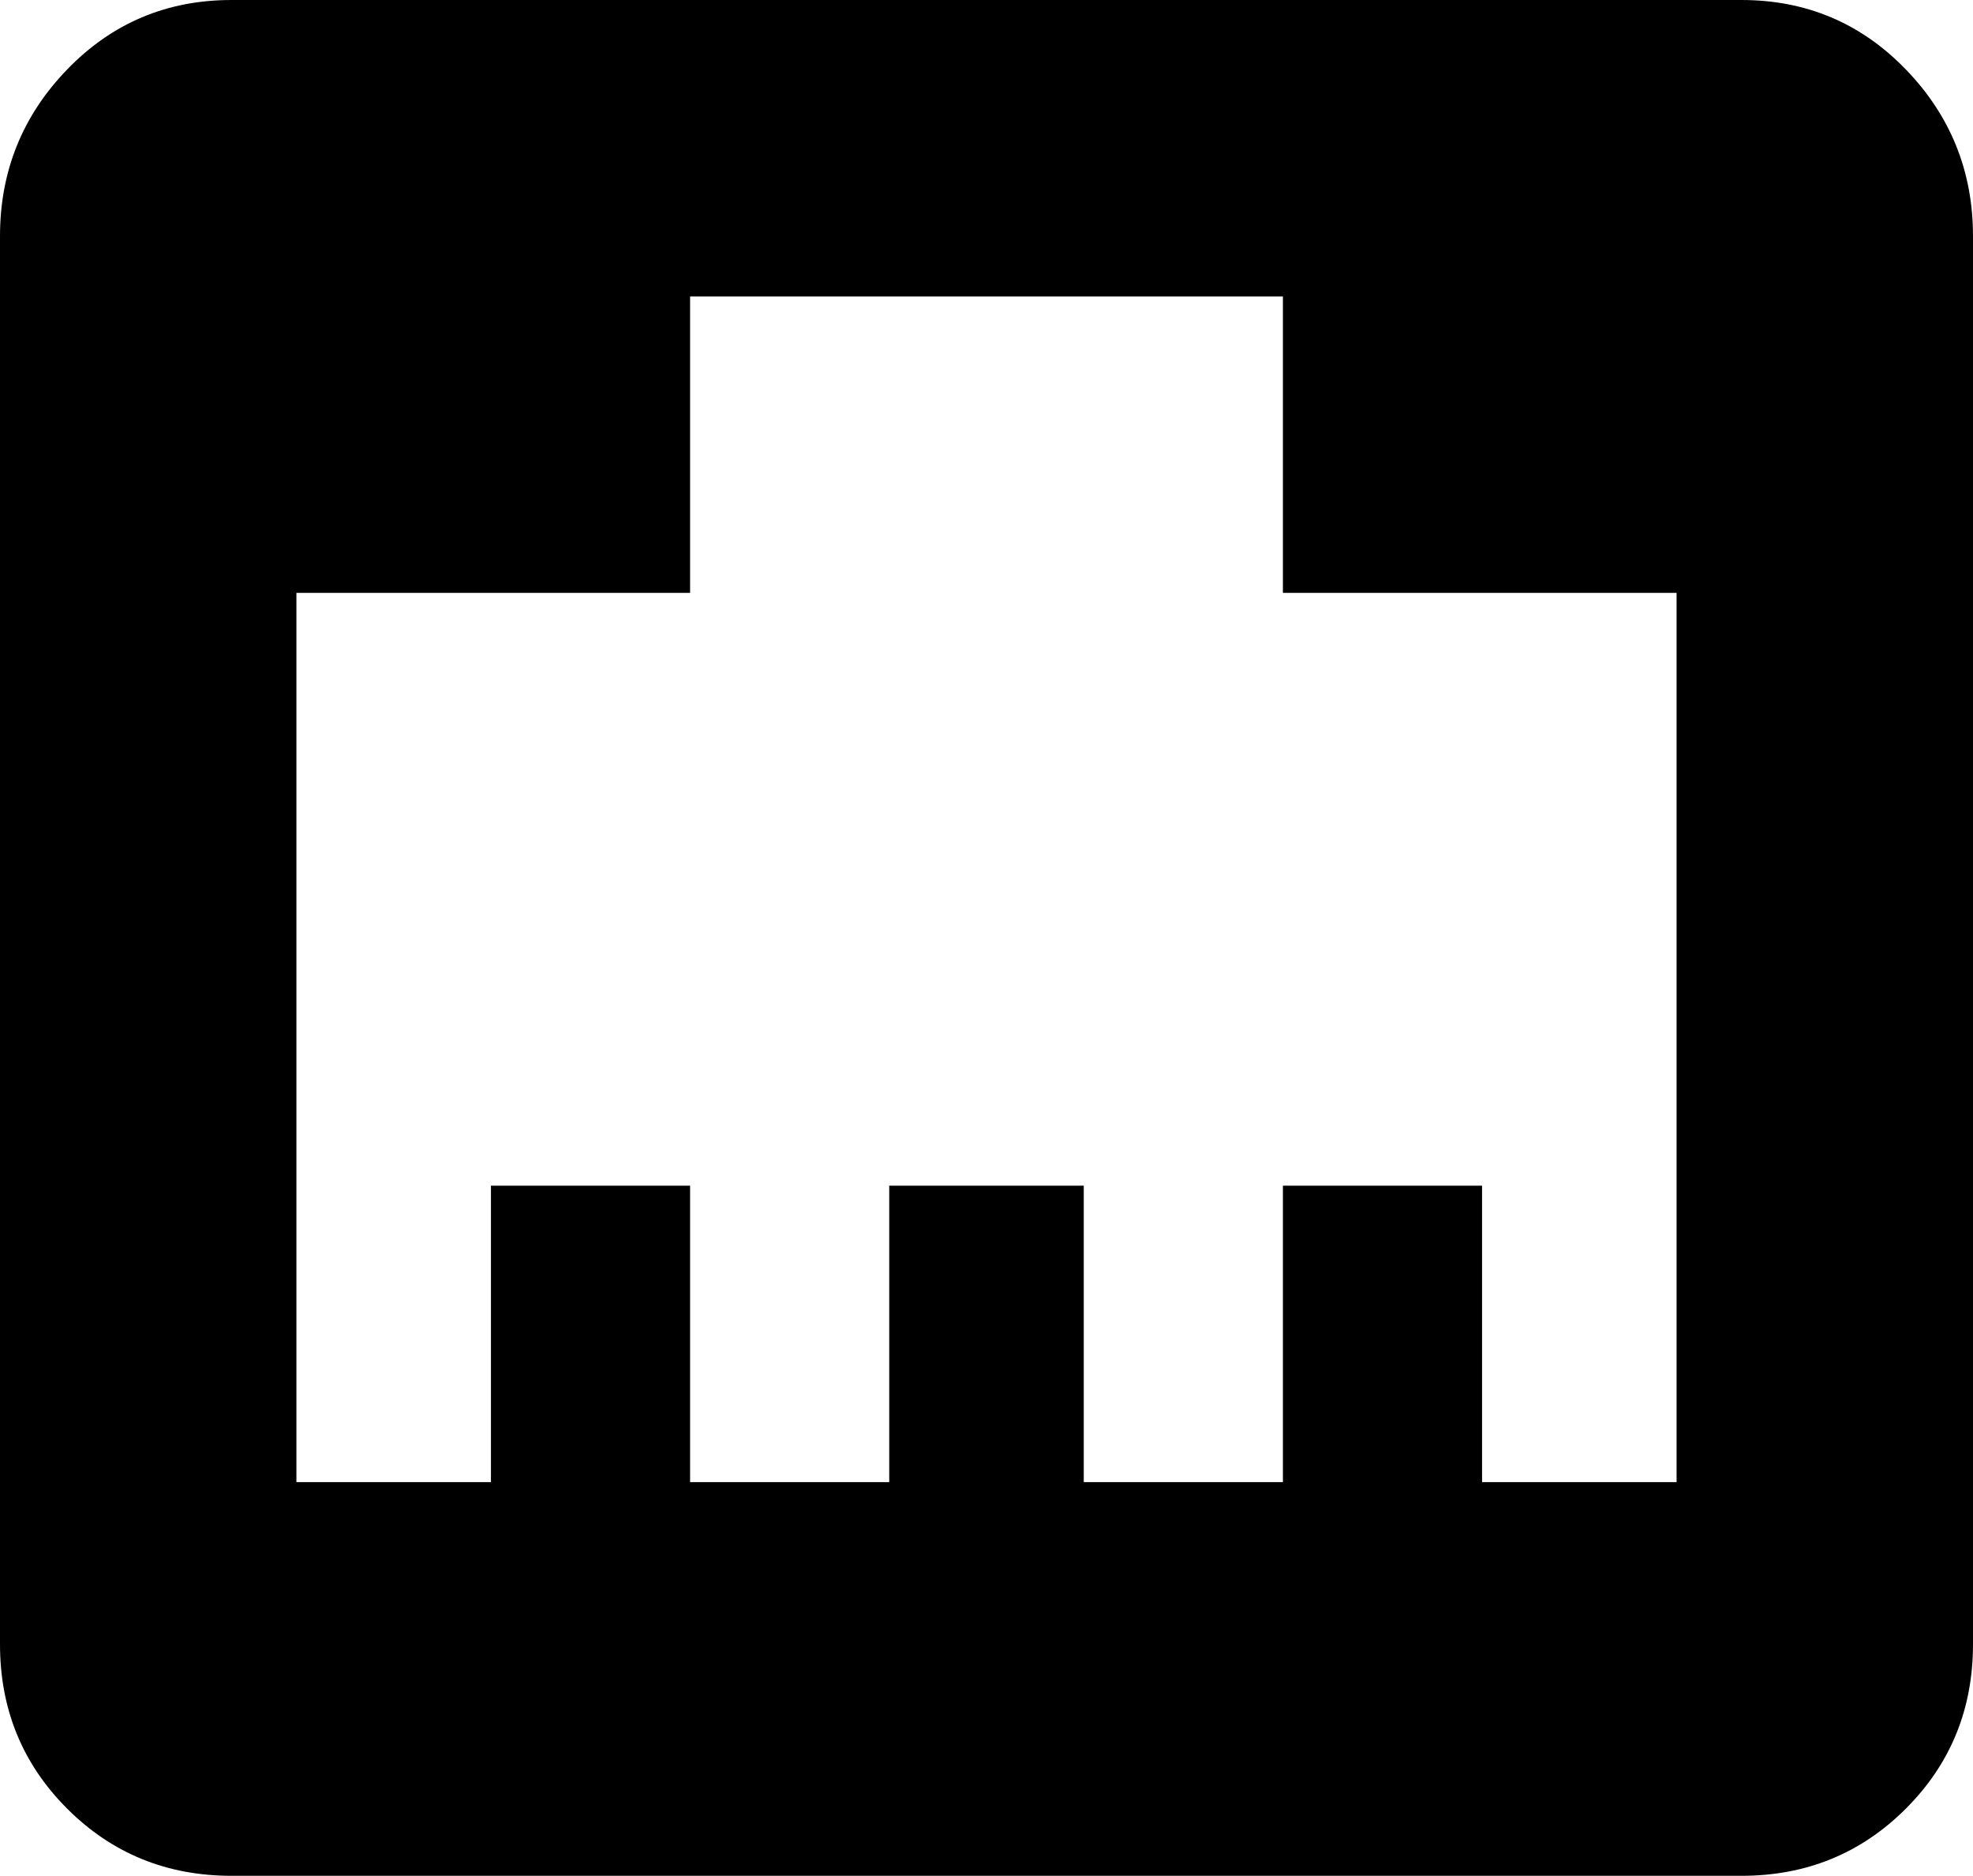<svg xmlns="http://www.w3.org/2000/svg" viewBox="43 -21 426 405">
      <g transform="scale(1 -1) translate(0 -363)">
        <path d="M149 128H192V64H235V128H277V64H320V128H363V64H405V256H320V320H192V256H107V64H149ZM93 384H419Q440 384 454.5 369.0Q469 354 469 333V29Q469 8 454.5 -6.5Q440 -21 419 -21H93Q72 -21 57.5 -6.5Q43 8 43 29V333Q43 354 57.5 369.0Q72 384 93 384Z" />
      </g>
    </svg>